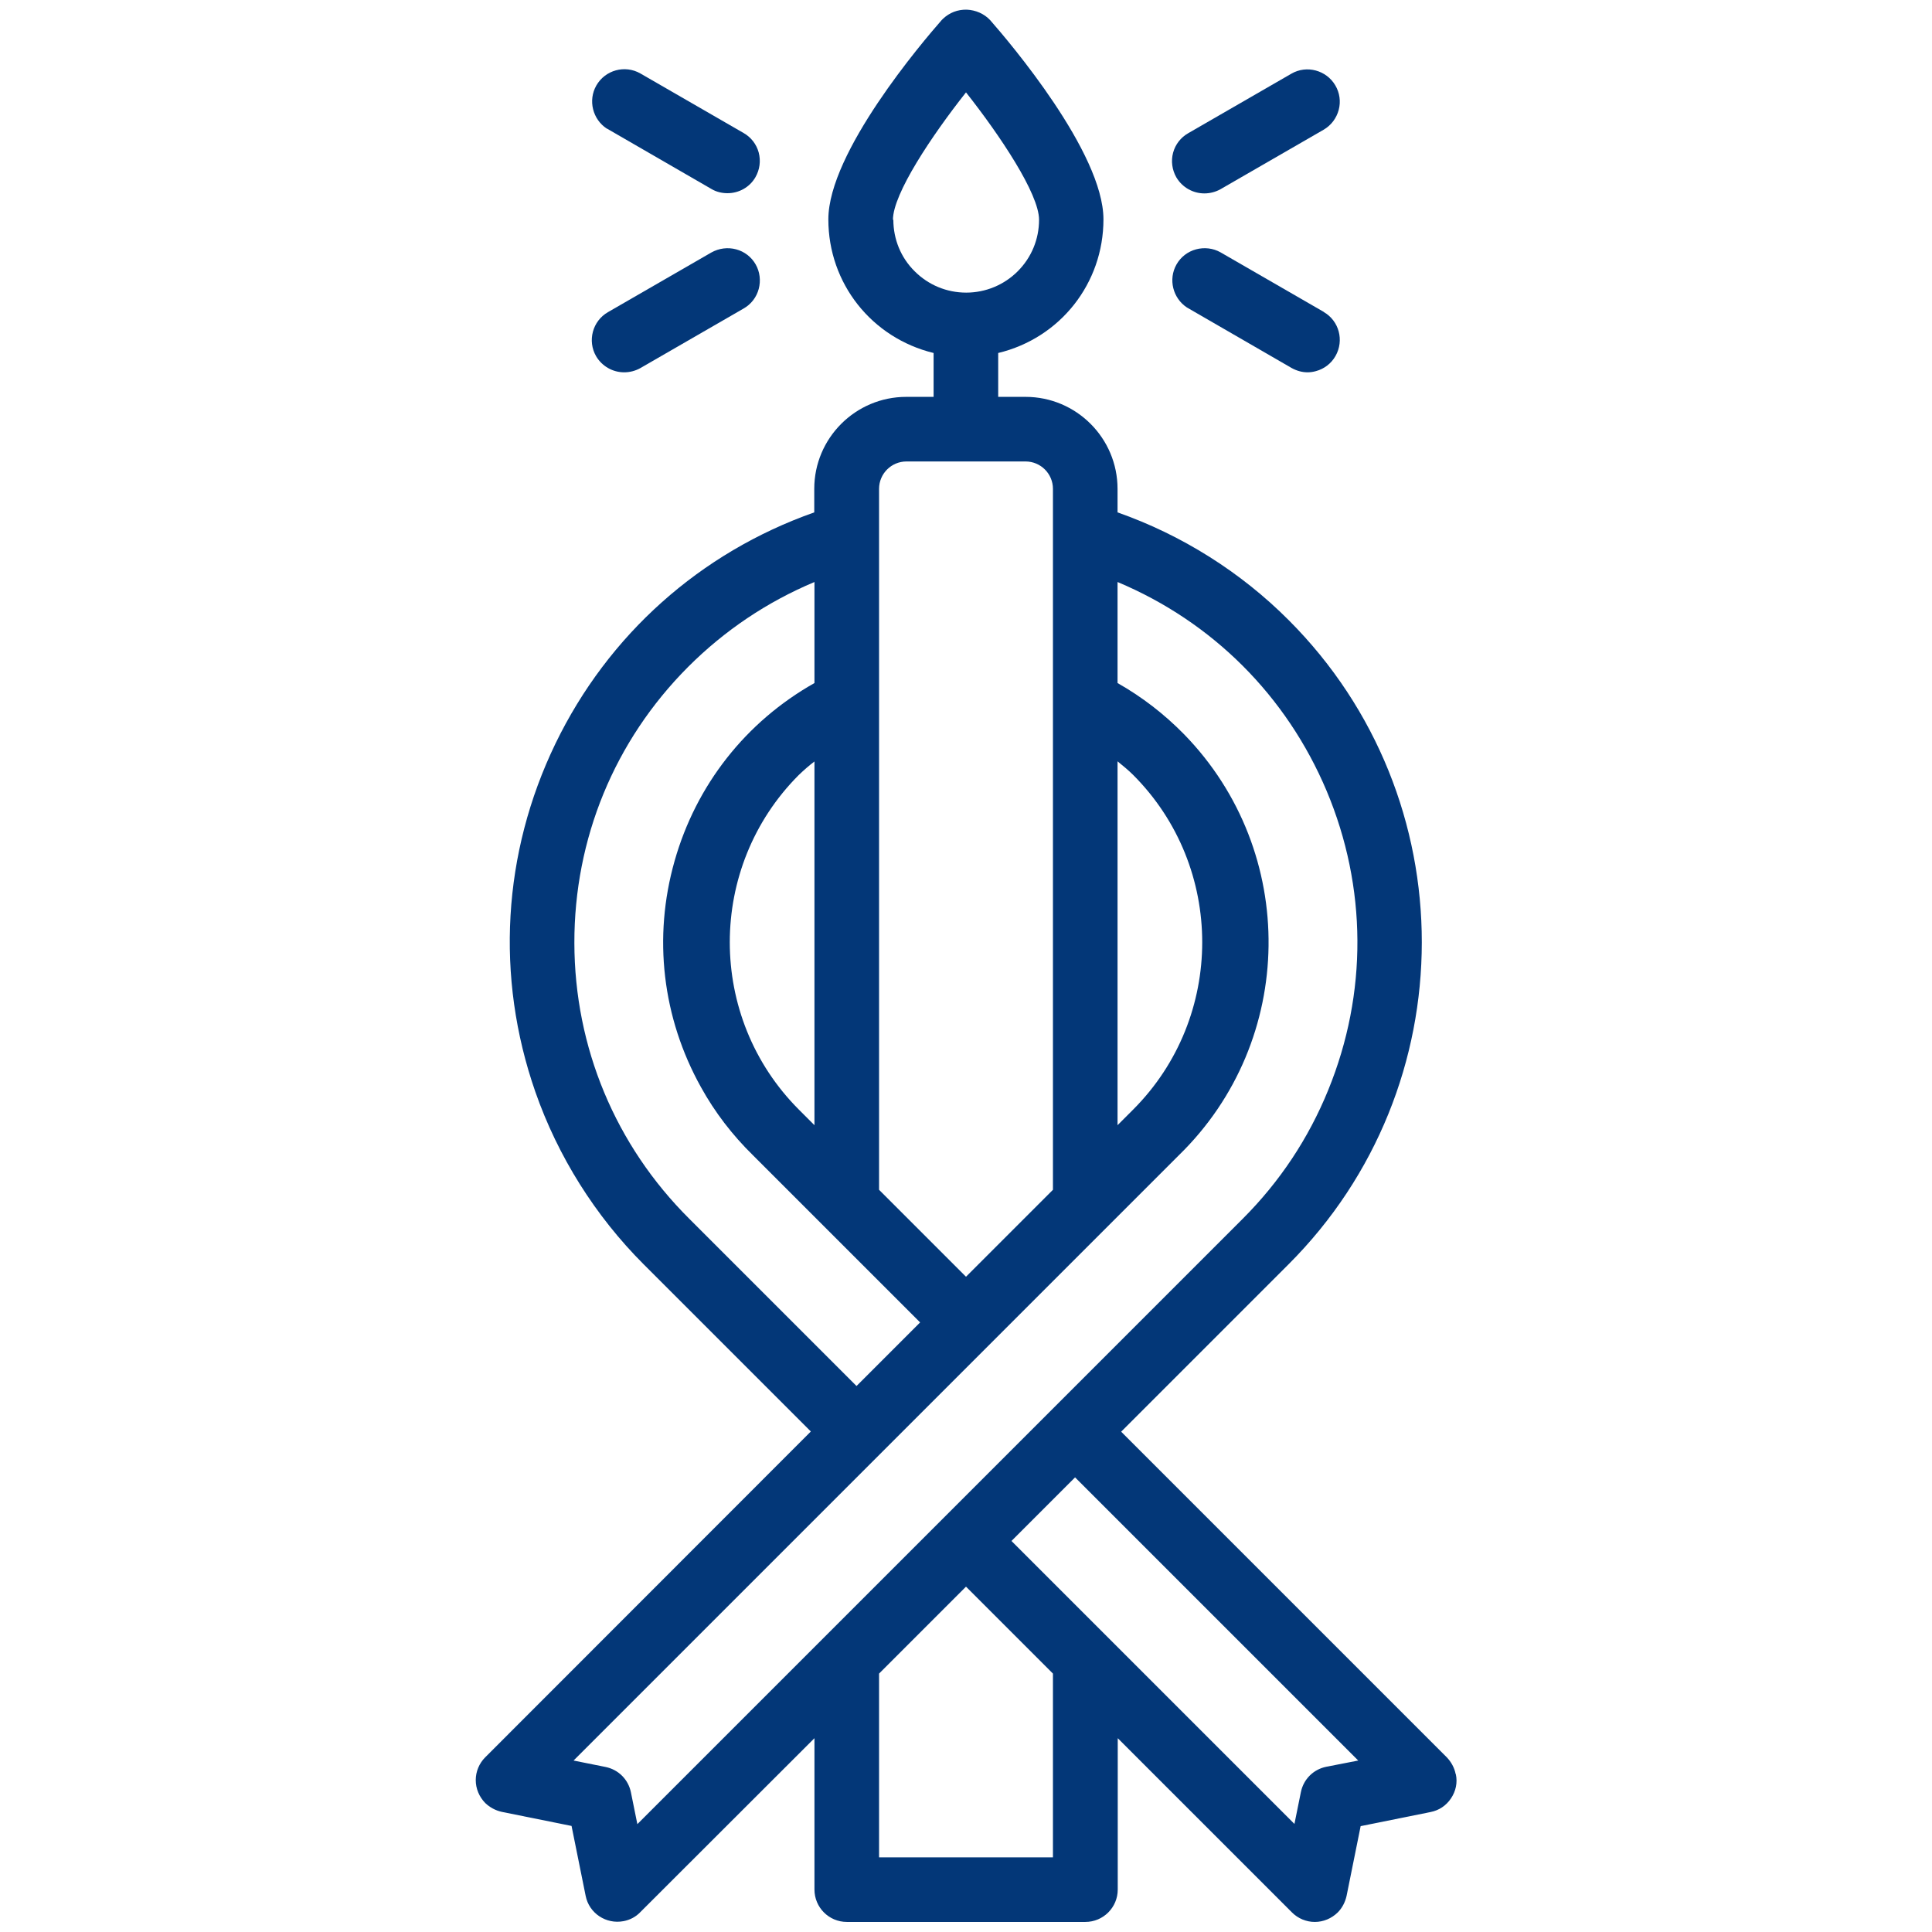 <?xml version="1.0" encoding="UTF-8"?>
<svg id="Layer_1" data-name="Layer 1" xmlns="http://www.w3.org/2000/svg" viewBox="0 0 96 96">
  <path d="M72.33,88.15c-.06-.31-.22-.6-.44-.83l-16.18-16.18,8.31-8.31c8.83-8.82,8.84-23.18.02-32.01-2.38-2.39-5.32-4.24-8.51-5.36v-1.17c0-2.52-2.05-4.57-4.57-4.57h-1.36v-2.18c3.08-.74,5.23-3.46,5.23-6.64,0-3.32-4.69-8.83-5.63-9.9-.3-.32-.72-.5-1.16-.52-.46-.01-.86.15-1.18.45-.02.02-.04.04-.07.07-.94,1.07-5.63,6.57-5.63,9.9,0,3.18,2.15,5.89,5.23,6.64v2.18h-1.36c-2.52,0-4.57,2.05-4.57,4.57v1.17c-5.67,2-10.24,6.08-12.86,11.49-2.63,5.44-2.99,11.59-1,17.3,1.12,3.21,2.98,6.17,5.38,8.57l8.31,8.31-16.18,16.19c-.3.3-.47.71-.47,1.13,0,.43.17.83.47,1.14.23.22.51.37.82.44l3.47.7.7,3.47c.17.87,1.02,1.43,1.89,1.26.31-.06.6-.21.82-.44l8.66-8.65v7.52c0,.89.72,1.61,1.61,1.61h11.85c.89,0,1.61-.72,1.61-1.61v-7.52l8.66,8.66c.3.3.71.47,1.13.47h0c.43,0,.83-.17,1.14-.47.22-.22.37-.51.44-.82l.7-3.47,3.47-.7c.42-.08.78-.32,1.02-.68.24-.36.33-.78.24-1.2ZM44.37,10.92h0c0-1.29,1.93-4.18,3.63-6.33,1.69,2.14,3.63,5.04,3.63,6.33,0,.97-.38,1.88-1.06,2.56-.68.68-1.6,1.06-2.56,1.06h0c-.97,0-1.88-.38-2.56-1.06-.69-.68-1.06-1.6-1.06-2.56ZM58.84,36.49c-.98-1-2.09-1.86-3.31-2.55v-5.02c4.72,1.98,8.4,5.66,10.39,10.38,2.01,4.78,2.04,10.06.08,14.86-.98,2.41-2.41,4.56-4.25,6.4l-30.08,30.08-.32-1.58c-.13-.64-.62-1.13-1.26-1.26l-1.59-.32,30.08-30.08c5.84-5.69,5.95-15.07.26-20.91ZM55.53,55.91v-18.08c.27.22.54.44.78.68,4.57,4.58,4.57,12.04,0,16.62l-.78.78ZM28.54,46.86c-.01-5.18,1.99-10.05,5.65-13.72,1.81-1.81,3.92-3.23,6.28-4.22v5.02c-3.42,1.93-5.88,5.07-6.95,8.84-1.08,3.8-.61,7.79,1.31,11.24.69,1.25,1.56,2.38,2.58,3.38l8.31,8.31-3.16,3.16-8.31-8.31h0c-3.67-3.65-5.7-8.52-5.71-13.7ZM40.47,37.83v18.08l-.78-.78c-4.57-4.58-4.57-12.04,0-16.62.25-.24.51-.47.79-.68ZM52.32,59.12l-4.32,4.32-4.32-4.32V24.29c0-.75.61-1.36,1.36-1.36h5.92c.75,0,1.36.61,1.36,1.36v34.83ZM53.43,73.42l14.06,14.06-1.59.31h0c-.64.13-1.13.62-1.26,1.26l-.32,1.58-14.06-14.06,3.16-3.16ZM43.68,83.16l4.32-4.32,4.32,4.32v9.13h-8.64v-9.13Z" fill="#033778"/>
  <path d="M59.85,9.61c.27,0,.55-.07.8-.21l5.13-2.96c.37-.22.63-.57.74-.98.11-.41.05-.85-.17-1.22-.44-.75-1.42-1.02-2.18-.58l-5.13,2.96c-.37.21-.64.56-.75.97s-.05.85.16,1.22c.3.51.84.8,1.39.8Z" fill="#033778"/>
  <path d="M65.78,15.5l-5.13-2.96c-.37-.21-.81-.26-1.22-.15-.41.11-.76.38-.97.75-.42.74-.18,1.68.52,2.14l5.19,3c.25.14.52.22.8.22.14,0,.28-.02.42-.06.41-.11.76-.38.97-.75.44-.77.18-1.75-.59-2.19Z" fill="#033778"/>
  <path d="M30.16,6.39l5.19,3c.25.15.53.21.8.21.56,0,1.1-.29,1.39-.8.21-.37.27-.8.16-1.22-.11-.41-.38-.76-.75-.97l-5.13-2.96c-.77-.44-1.75-.17-2.19.6-.42.74-.18,1.68.52,2.14Z" fill="#033778"/>
  <path d="M31.02,18.5c.27,0,.55-.07.8-.21l5.13-2.96c.37-.21.64-.56.75-.97s.06-.85-.15-1.22c-.21-.37-.56-.64-.97-.75-.41-.11-.85-.06-1.24.16l-5.13,2.96c-.77.44-1.03,1.43-.59,2.19.3.51.84.8,1.39.8Z" fill="#033778"/>
</svg>